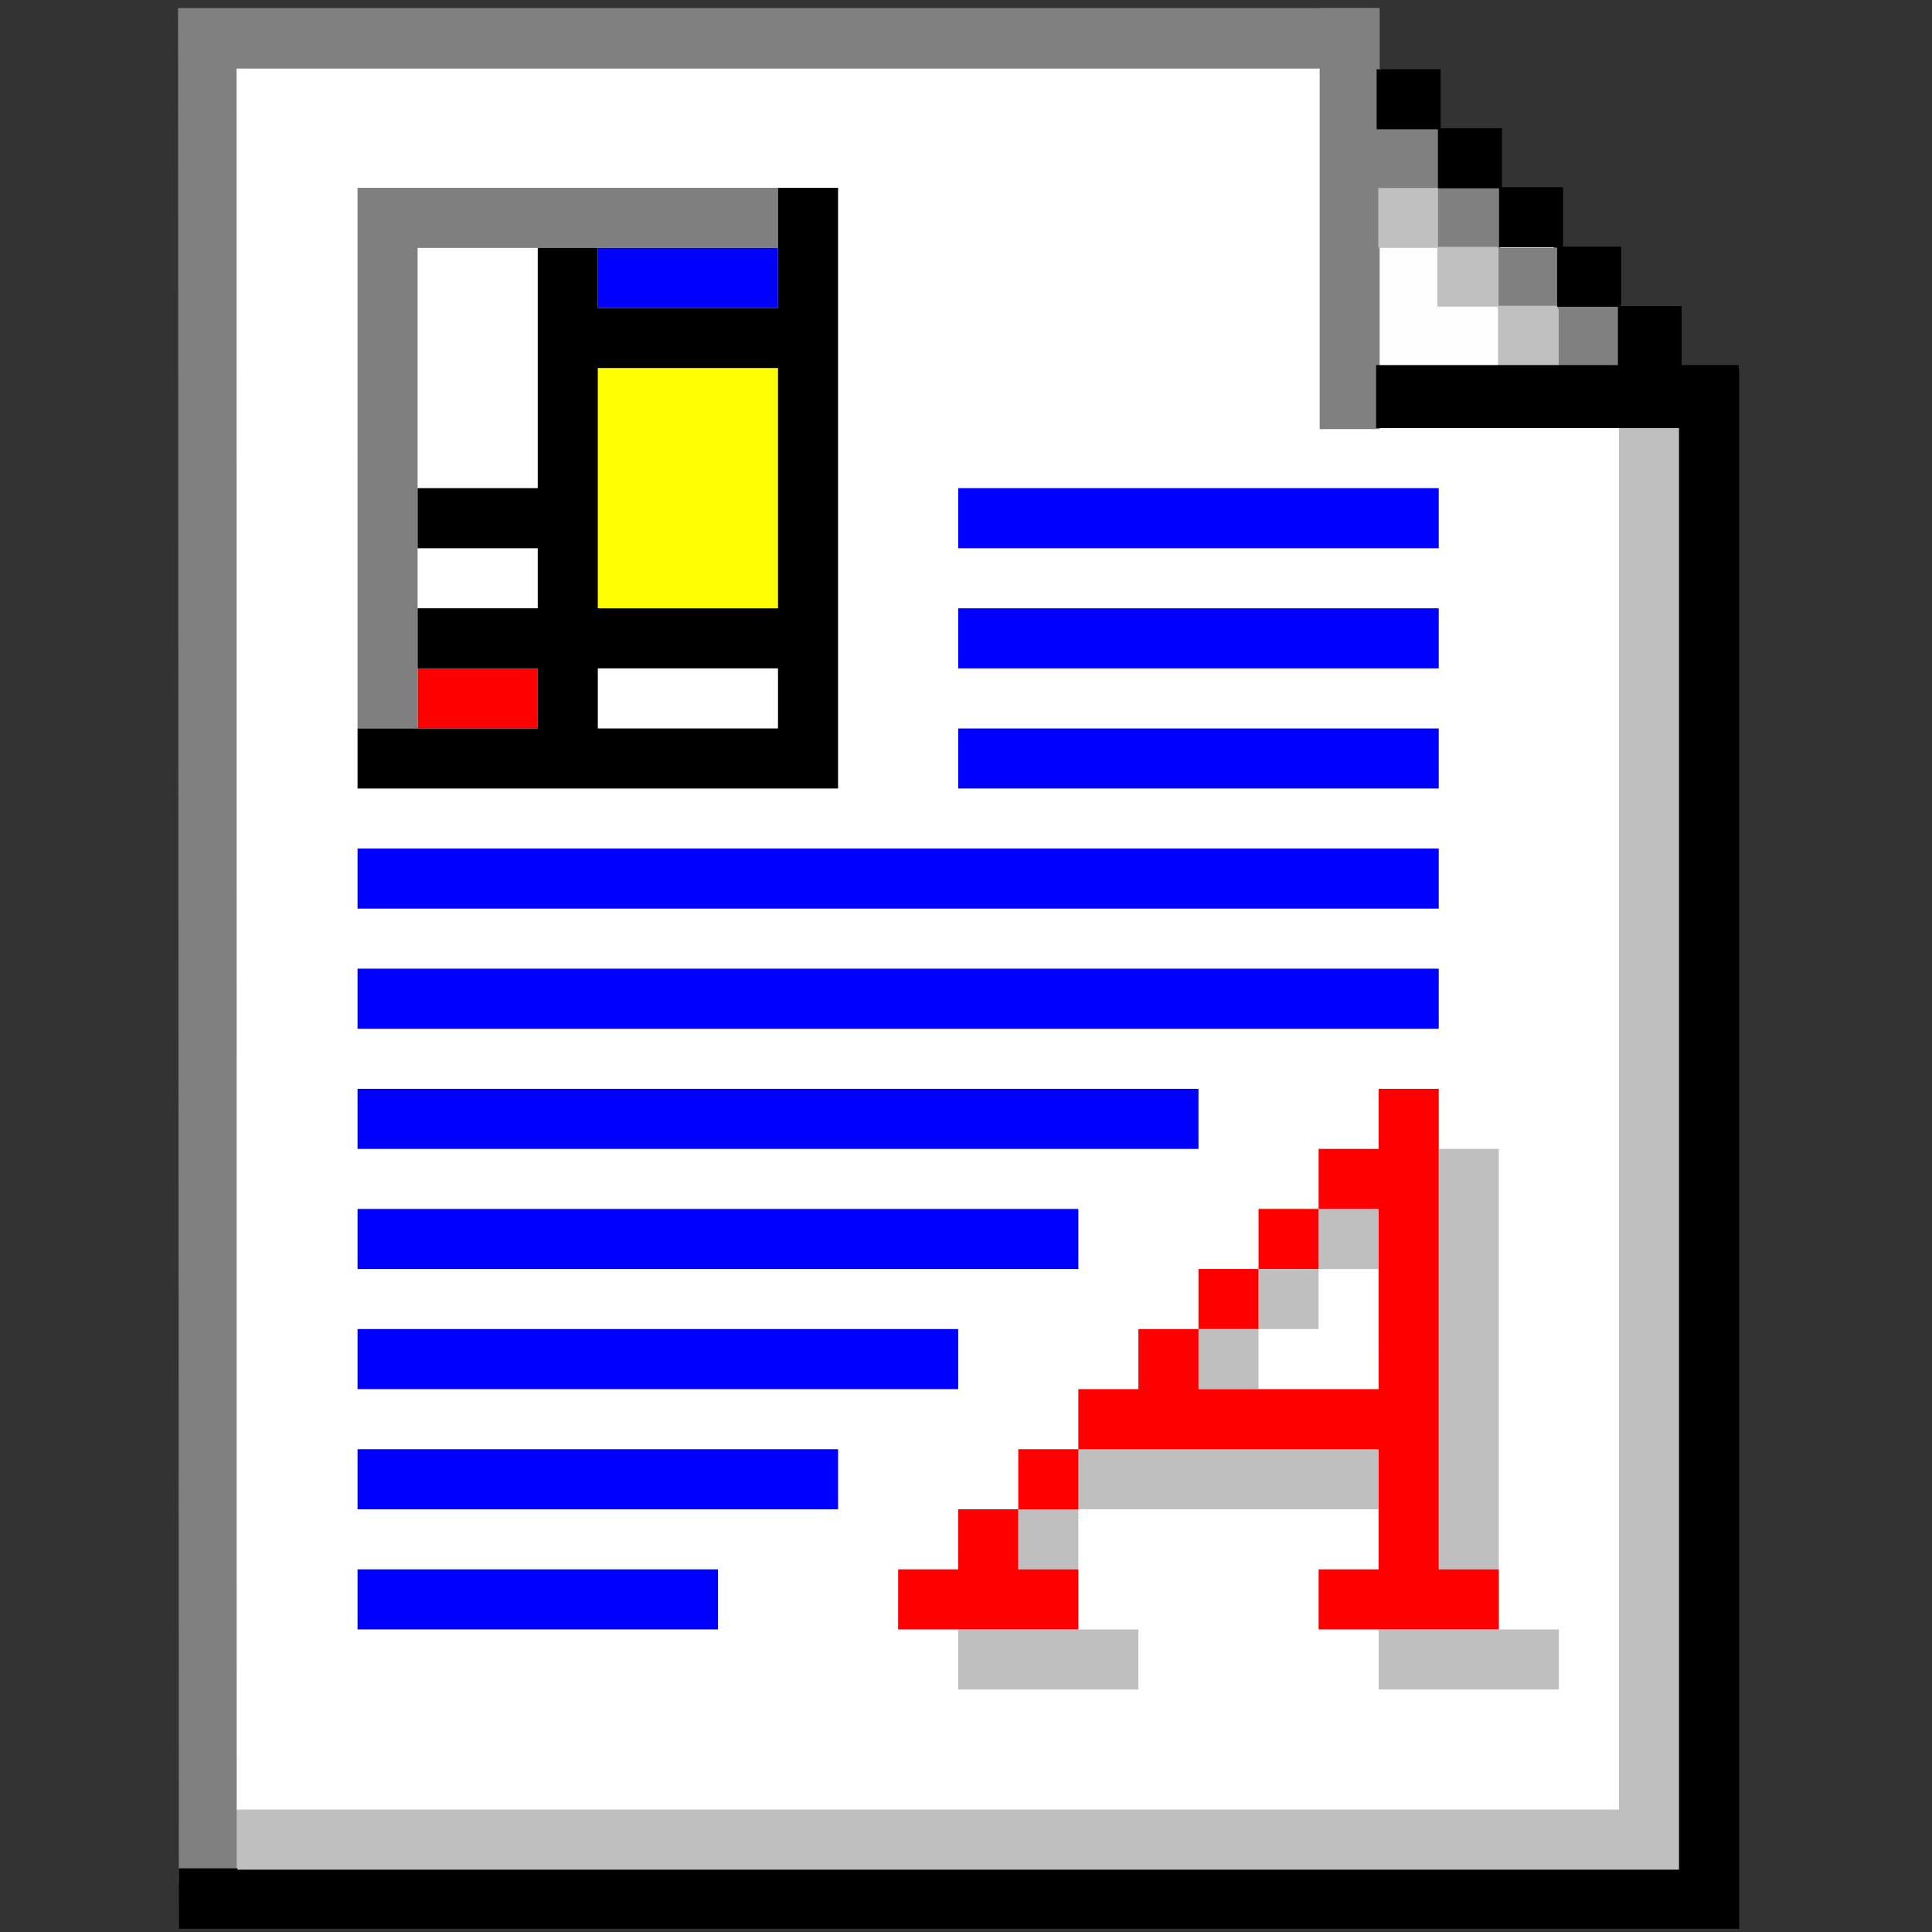 <?xml version="1.0" encoding="UTF-8" standalone="no"?>
<!-- Created with Inkscape (http://www.inkscape.org/) -->

<svg
   width="256mm"
   height="256mm"
   viewBox="0 0 256 256"
   version="1.1"
   id="svg1"
   inkscape:version="1.3.2 (091e20ef0f, 2023-11-25)"
   xml:space="preserve"
   sodipodi:docname="rdf.svg"
   xmlns:inkscape="http://www.inkscape.org/namespaces/inkscape"
   xmlns:sodipodi="http://sodipodi.sourceforge.net/DTD/sodipodi-0.dtd"
   xmlns="http://www.w3.org/2000/svg"
   xmlns:svg="http://www.w3.org/2000/svg"
   xmlns:rdf="http://www.w3.org/1999/02/22-rdf-syntax-ns#"
   xmlns:cc="http://creativecommons.org/ns#"
   xmlns:dc="http://purl.org/dc/elements/1.1/"><rect x="0" y="0" width="256" height="256" fill="#333333" stroke="none"/><defs
     id="defs1" /><sodipodi:namedview
     id="base"
     pagecolor="#ffffff"
     bordercolor="#000000"
     borderopacity="0.3"
     inkscape:pageopacity="0.0"
     inkscape:pageshadow="2"
     inkscape:zoom="0.98994949"
     inkscape:cx="505.07627"
     inkscape:cy="476.792"
     inkscape:document-units="mm"
     inkscape:showpageshadow="2"
     inkscape:pagecheckerboard="0"
     inkscape:deskcolor="#d1d1d1"
     inkscape:current-layer="svg1" /><g
     id="g2"
     style="display:inline"
     transform="matrix(0.992,0,0,0.992,-0.003,1.069)"
     inkscape:label="body"><g
       id="g4"><path
         id="rect2"
         style="opacity:1;fill:#ffffff;stroke-width:0.447;stroke-linecap:round;stroke-linejoin:round;stroke-opacity:0.923"
         d="M 28.726,2.646 H 178.972 L 228.676,53.673 V 253.244 H 28.726 Z"
         sodipodi:nodetypes="cccccc"
         inkscape:label="bg" /><path
         id="rect3"
         style="opacity:1;fill:#c0c0c0;stroke-width:0.447;stroke-linecap:round;stroke-linejoin:round;stroke-opacity:0.923"
         d="M 30.522,240.676 H 216.437 l -0.04,-190.983 8.713,-0.004 0.023,199.775 -194.611,0.283 z"
         sodipodi:nodetypes="ccccccc" /><path
         id="rect1"
         style="opacity:1;fill:#808080;stroke-width:0.447;stroke-linecap:round;stroke-linejoin:round;stroke-opacity:0.923"
         d="M 23.787,0 H 184.082 V 8.085 H 31.605 l 0.017,242.397 -7.734,-0.017 z"
         sodipodi:nodetypes="ccccccc" /><path
         id="rect4"
         style="opacity:1;stroke-width:0.447;stroke-linecap:round;stroke-linejoin:round;stroke-opacity:0.923"
         d="m 224.045,48.097 h 8.268 V 256.551 H 23.919 l -0.029,-8.068 200.156,-0.017 z"
         sodipodi:nodetypes="ccccccc" /></g></g><g
     id="g23"
     style="display:inline"><path
       style="fill:#fefe00"
       d="M 79.213,64.684 V 48.766 H 91.151 103.09 V 64.684 80.602 H 91.151 79.213 Z"
       id="path20" /><path
       id="path58"
       style="display:inline;fill:#bfbfbf"
       d="m 182.68,24.889 v 3.98 3.98 h 3.98 3.98 V 28.869 24.889 h -3.98 z m 7.959,7.959 v 3.98 3.979 h 3.98 3.979 v -3.979 -3.98 h -3.979 z m 7.959,7.959 v 3.98 3.98 h 3.98 3.98 v -3.98 -3.98 h -3.98 z m 15.918,15.918 v 91.528 91.529 H 122.987 31.459 v 3.98 3.98 h 95.508 95.508 V 152.233 56.725 h -3.98 z m -23.877,95.508 v 27.857 27.857 h 3.98 3.979 v -27.857 -27.857 h -3.979 z m -15.918,7.959 v 3.98 3.98 h 3.98 3.98 v -3.98 -3.98 h -3.98 z m 0,7.959 h -3.979 -3.98 v 3.979 3.98 h 3.98 3.979 v -3.98 z m -7.959,7.959 h -3.98 -3.98 v 3.98 3.98 h 3.98 3.98 v -3.98 z m -23.877,15.918 v 3.98 3.98 h 19.897 19.898 v -3.98 -3.98 h -19.898 z m 0,7.959 h -3.98 -3.98 v 3.98 3.98 h 3.98 3.98 v -3.98 z m -15.918,15.918 v 3.98 3.98 h 11.938 11.939 v -3.98 -3.98 h -11.939 z m 55.713,0 v 3.98 3.98 h 11.939 11.938 v -3.98 -3.98 h -11.938 z" /><path
       style="display:inline;fill:#fe0000"
       d="m 119.008,211.926 v -3.979 h 3.979 3.98 v -3.98 -3.98 h 3.979 3.98 v -3.979 -3.98 h 3.979 3.98 v -3.979 -3.98 h 3.979 3.98 v -3.979 -3.98 h 3.98 3.979 v -3.979 -3.98 h 3.98 3.979 v -3.98 -3.979 h 3.98 3.979 v -3.98 -3.979 h 3.98 3.979 v -3.98 -3.979 h 3.98 3.98 v 31.836 31.836 h 3.979 3.98 v 3.979 3.98 h -11.939 -11.939 v -3.98 -3.979 h 3.98 3.979 v -7.959 -7.959 h -19.898 -19.898 v 3.98 3.979 h -3.98 -3.979 v 3.98 3.98 h 3.979 3.98 v 3.979 3.98 h -11.939 -11.939 z m 63.672,-39.795 v -11.939 h -3.979 -3.98 v 3.979 3.98 h -3.979 -3.98 v 3.98 3.979 h -3.979 -3.98 v 3.98 3.979 h 11.939 11.939 z M 55.336,92.541 V 88.561 h 7.959 7.959 v 3.98 3.98 h -7.959 -7.959 z"
       id="path18" /><path
       style="display:inline;fill:#7f7f7f"
       d="m 47.377,60.705 v -35.816 h 27.857 27.857 v 3.98 3.98 H 79.213 55.336 v 31.836 31.836 h -3.98 -3.98 z"
       id="path52" /><path
       style="display:inline;fill:#0000fe"
       d="m 47.377,211.926 v -3.979 h 23.877 23.877 v 3.979 3.98 H 71.254 47.377 Z m 0,-15.918 v -3.98 h 31.836 31.836 v 3.98 3.979 H 79.213 47.377 Z m 0,-15.918 v -3.98 h 39.795 39.795 v 3.98 3.979 H 87.172 47.377 Z m 0,-15.918 v -3.979 h 47.754 47.754 v 3.979 3.98 H 95.131 47.377 Z m 0,-15.918 v -3.979 h 55.713 55.713 v 3.979 3.98 H 103.09 47.377 Z m 0,-15.918 v -3.979 h 71.631 71.631 v 3.979 3.98 h -71.631 -71.631 z m 0,-15.918 v -3.98 h 71.631 71.631 v 3.98 3.979 h -71.631 -71.631 z m 79.59,-15.918 v -3.98 h 31.836 31.836 v 3.98 3.979 h -31.836 -31.836 z m 0,-15.918 v -3.98 h 31.836 31.836 v 3.98 3.98 h -31.836 -31.836 z m 0,-15.918 v -3.98 h 31.836 31.836 v 3.98 3.98 H 158.803 126.967 Z M 79.213,36.828 v -3.98 h 11.939 11.939 v 3.98 3.98 H 91.151 79.213 Z"
       id="path17" /><path
       id="path50"
       style="display:inline;fill:#000000"
       d="m 103.09,24.889 v 7.959 7.959 H 91.151 79.213 V 36.828 32.848 H 75.233 71.254 V 48.766 64.684 H 63.295 55.336 v 3.98 3.98 h 7.959 7.959 v 3.98 3.98 H 63.295 55.336 v 3.979 3.98 h 7.959 7.959 v 3.98 3.98 H 59.315 47.376 v 3.98 3.979 h 31.836 31.836 V 64.684 24.889 h -3.979 z M 79.213,48.766 H 91.151 103.09 V 64.684 80.602 H 91.151 79.213 V 64.684 Z m 0,39.795 h 11.938 11.939 v 3.98 3.98 H 91.151 79.213 v -3.98 z" /></g><g
     id="g5"
     inkscape:label="corner"
     style="display:inline"><rect
       style="opacity:1;fill:#fefefe;fill-opacity:1;stroke:none;stroke-width:0.447;stroke-linecap:round;stroke-linejoin:round;stroke-opacity:0.923"
       id="rect16"
       width="16.036"
       height="15.903"
       x="182.679"
       y="32.807"
       inkscape:label="white" /><path
       id="rect6"
       style="opacity:1;fill:#808080;fill-opacity:1;stroke:none;stroke-width:0.447;stroke-linecap:round;stroke-linejoin:round;stroke-opacity:0.923"
       inkscape:label="gray"
       d="M 174.861,1.069 V 56.862 h 7.951 V 24.956 h 7.617 v 7.951 h 8.085 v 8.018 h 8.018 v 7.617 h 8.352 v -8.085 h -8.018 v -7.617 h -8.085 v -8.018 h -8.151 v -7.951 h -7.818 V 1.069 Z" /><path
       id="rect14"
       style="opacity:1;fill:#c0c0c0;fill-opacity:1;stroke:none;stroke-width:0.447;stroke-linecap:round;stroke-linejoin:round;stroke-opacity:0.923"
       d="m 182.629,24.915 v 7.918 h 7.824 v 7.793 h 8.043 v 7.807 h 7.918 v -7.918 h -7.91 v -7.807 h -7.957 v -7.793 z"
       inkscape:label="lgray" /><path
       id="rect5"
       style="opacity:1;fill:#000000;fill-opacity:1;stroke:none;stroke-width:0.447;stroke-linecap:round;stroke-linejoin:round;stroke-opacity:0.923"
       d="m 182.413,9.174 v 7.961 h 8.118 v 7.818 h 8.101 v 7.818 h 7.697 v 7.872 h 8.054 v 7.734 h -32.039 v 8.352 h 48.042 v -8.352 h -7.567 v -7.818 h -8.007 v -7.878 h -7.697 v -7.872 h -8.102 v -7.818 h -8.118 V 9.174 Z"
       inkscape:label="black"
       sodipodi:nodetypes="ccccccccccccccccccccccccc" /></g></svg>
